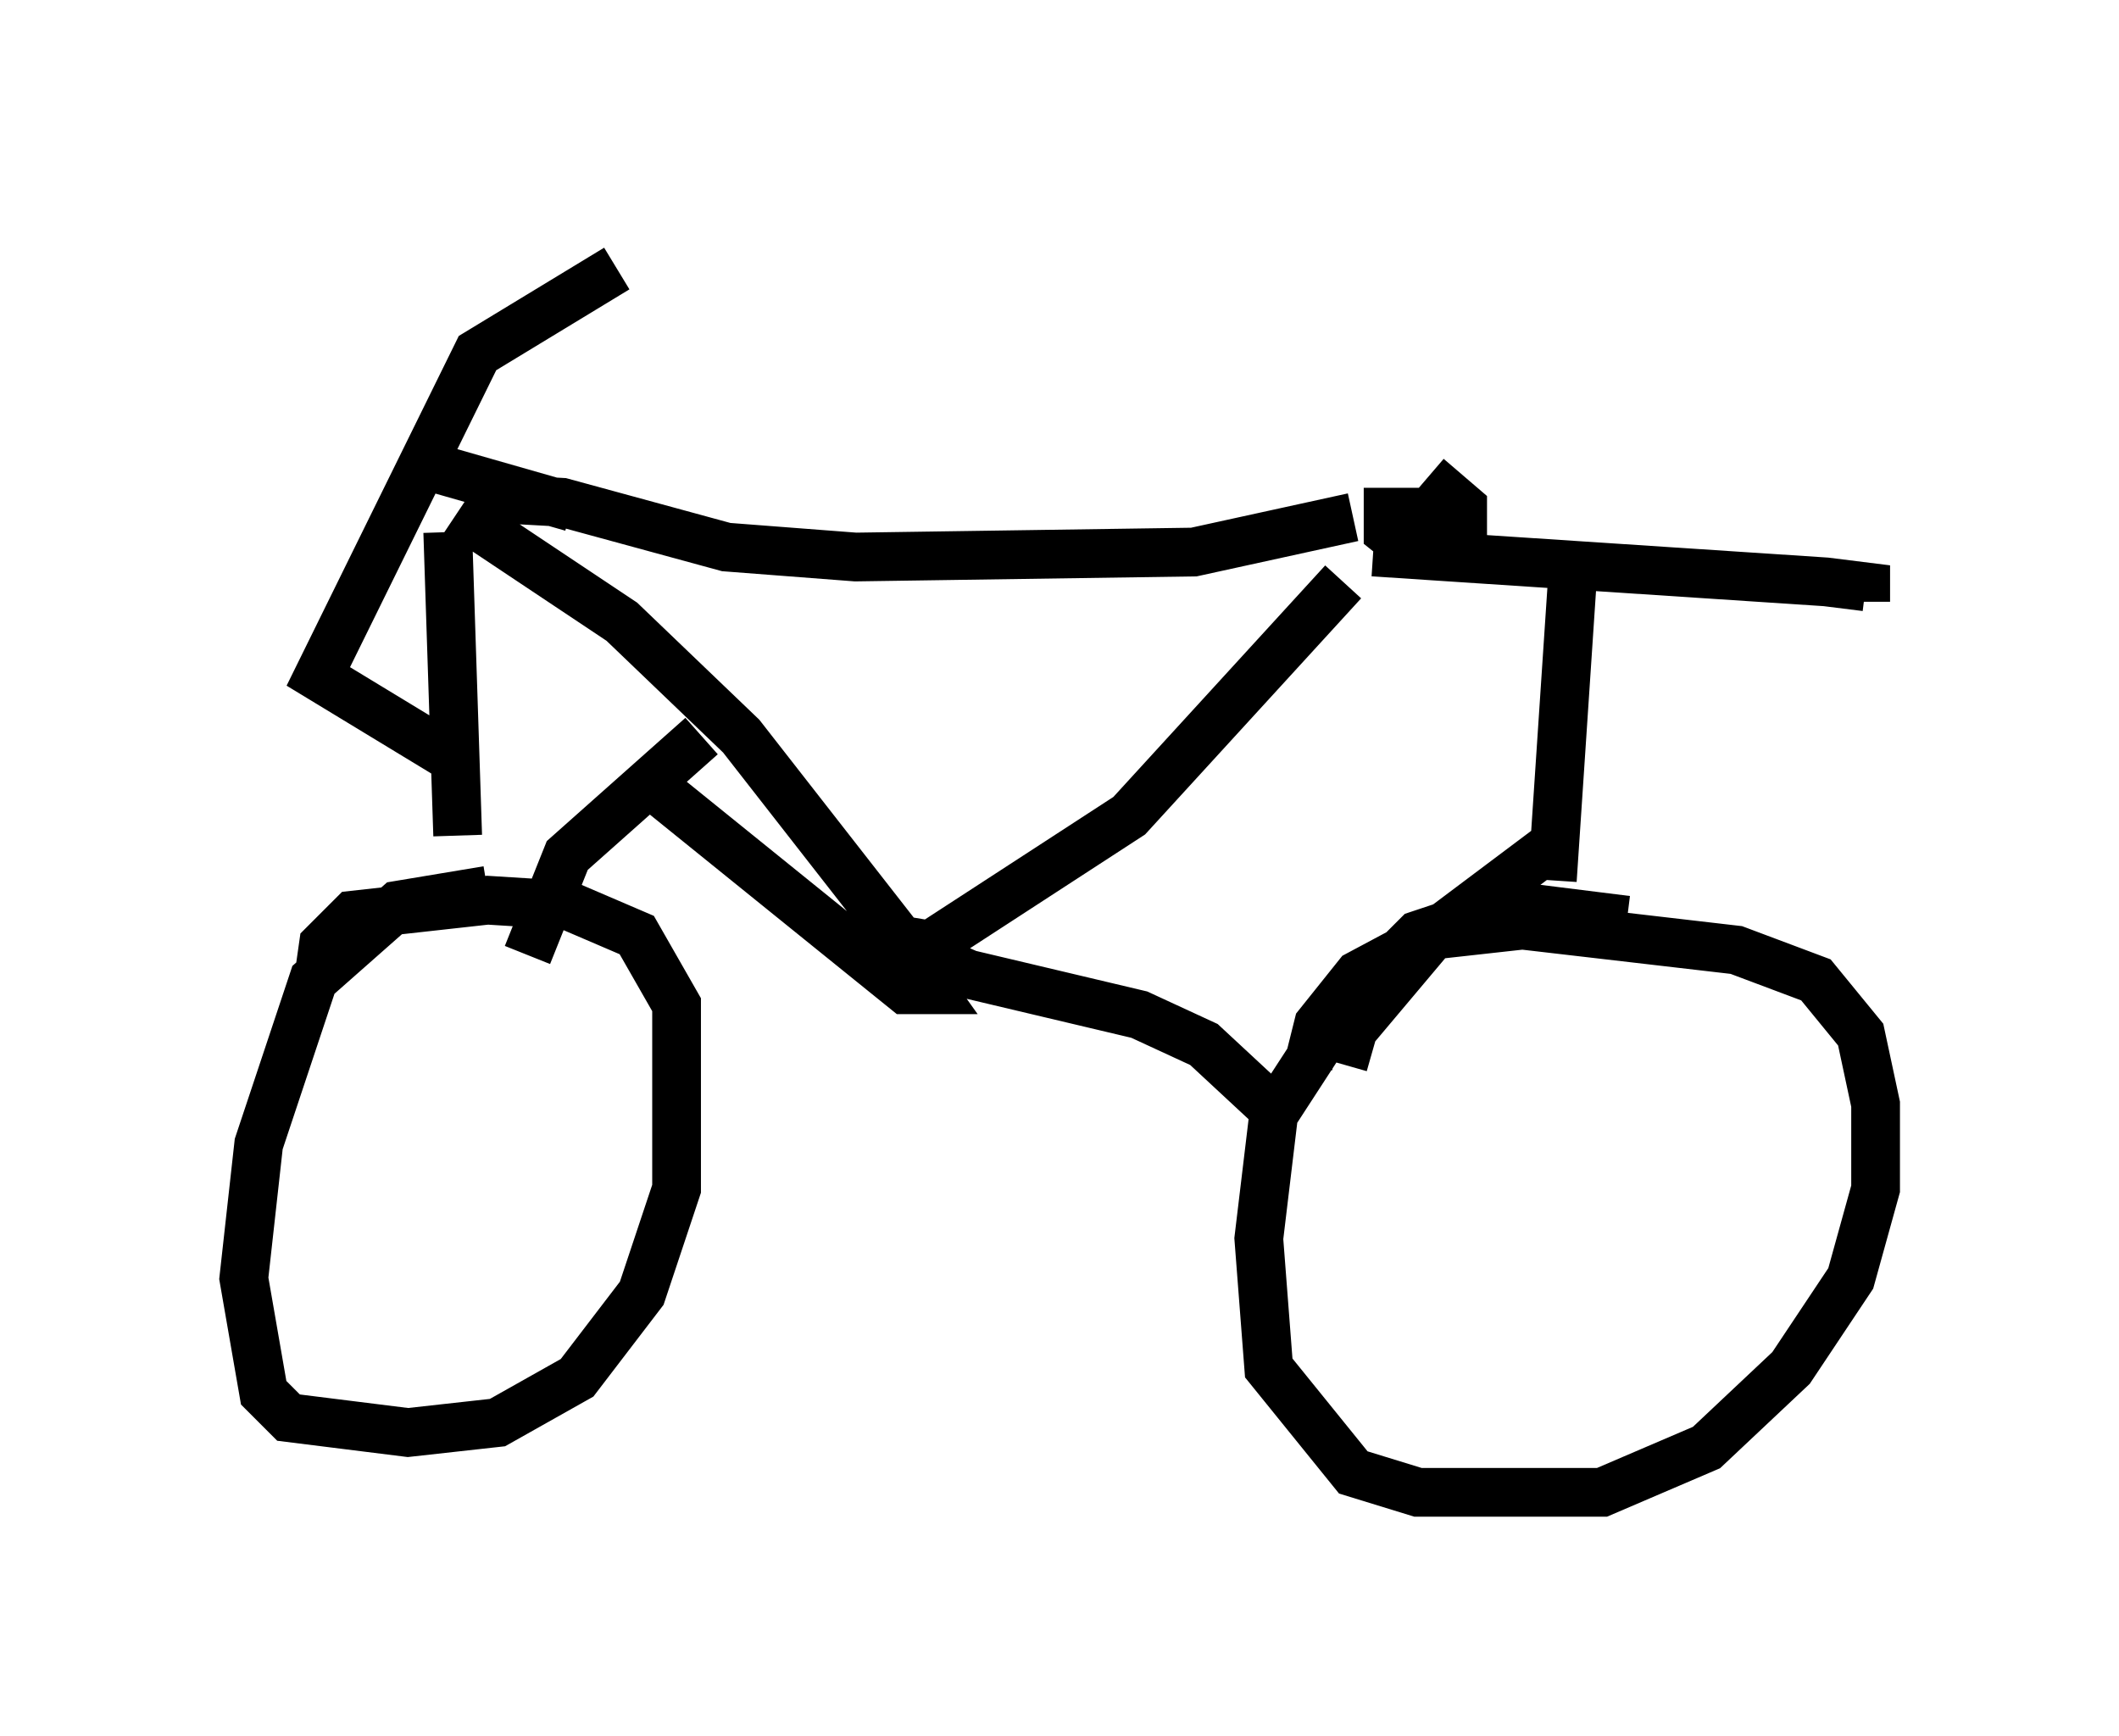 <?xml version="1.0" encoding="utf-8" ?>
<svg baseProfile="full" height="35.623" version="1.1" width="43.484" xmlns="http://www.w3.org/2000/svg" xmlns:ev="http://www.w3.org/2001/xml-events" xmlns:xlink="http://www.w3.org/1999/xlink"><defs /><rect fill="white" height="35.623" width="43.484" x="0" y="0" /><path d="M15.515, 5 m-2.858, 0.51 l-2.858, 1.735 -3.267, 6.635 l2.858, 1.735 m-0.51, -6.023 l2.858, 0.817 m-2.042, -0.408 l0.0, 0.0 m0.0, 0.204 l1.838, 0.102 3.369, 0.919 l2.654, 0.204 6.942, -0.102 l3.267, -0.715 m-18.375, -0.102 l3.369, 2.246 2.45, 2.348 l3.267, 4.185 0.613, 0.102 l4.083, -2.654 4.39, -4.798 m-18.375, -1.021 l0.204, 6.227 m0.613, 1.123 l-1.838, 0.306 -1.735, 1.531 l-1.123, 3.369 -0.306, 2.756 l0.408, 2.348 0.51, 0.51 l2.45, 0.306 1.838, -0.204 l1.633, -0.919 1.327, -1.735 l0.715, -2.144 0.0, -3.777 l-0.817, -1.429 -1.429, -0.613 l-1.633, -0.102 -2.756, 0.306 l-0.613, 0.613 -0.102, 0.715 m13.373, -0.102 l-1.633, -0.715 -0.204, -0.408 l1.021, 1.429 -0.51, 0.0 l-5.308, -4.288 m6.227, 3.879 l3.879, 0.919 1.327, 0.613 l1.429, 1.327 m3.165, -12.965 l0.715, 0.613 0.0, 0.408 l-0.51, 0.51 -0.51, 0.0 l-0.51, -0.408 0.0, -0.408 l1.021, 0.0 -0.204, 1.225 m-1.123, -0.408 l9.29, 0.613 0.817, 0.102 l0.0, 0.306 m-6.023, -0.408 l-0.408, 6.125 m1.531, 0.817 l-2.45, -0.306 -1.838, 0.613 l-1.633, 1.633 -1.327, 2.042 l-0.306, 2.552 0.204, 2.654 l1.735, 2.144 1.327, 0.408 l3.777, 0.0 2.144, -0.919 l1.735, -1.633 1.225, -1.838 l0.51, -1.838 0.0, -1.735 l-0.306, -1.429 -0.919, -1.123 l-1.633, -0.613 -4.39, -0.51 l-1.838, 0.204 -1.531, 0.817 l-0.817, 1.021 -0.204, 0.817 m0.715, 0.0 l0.204, -0.715 1.633, -1.94 l2.45, -1.838 m-17.456, -2.246 l-2.756, 2.45 -0.817, 2.042 " fill="none" stroke="black" stroke-width="1" /></svg>